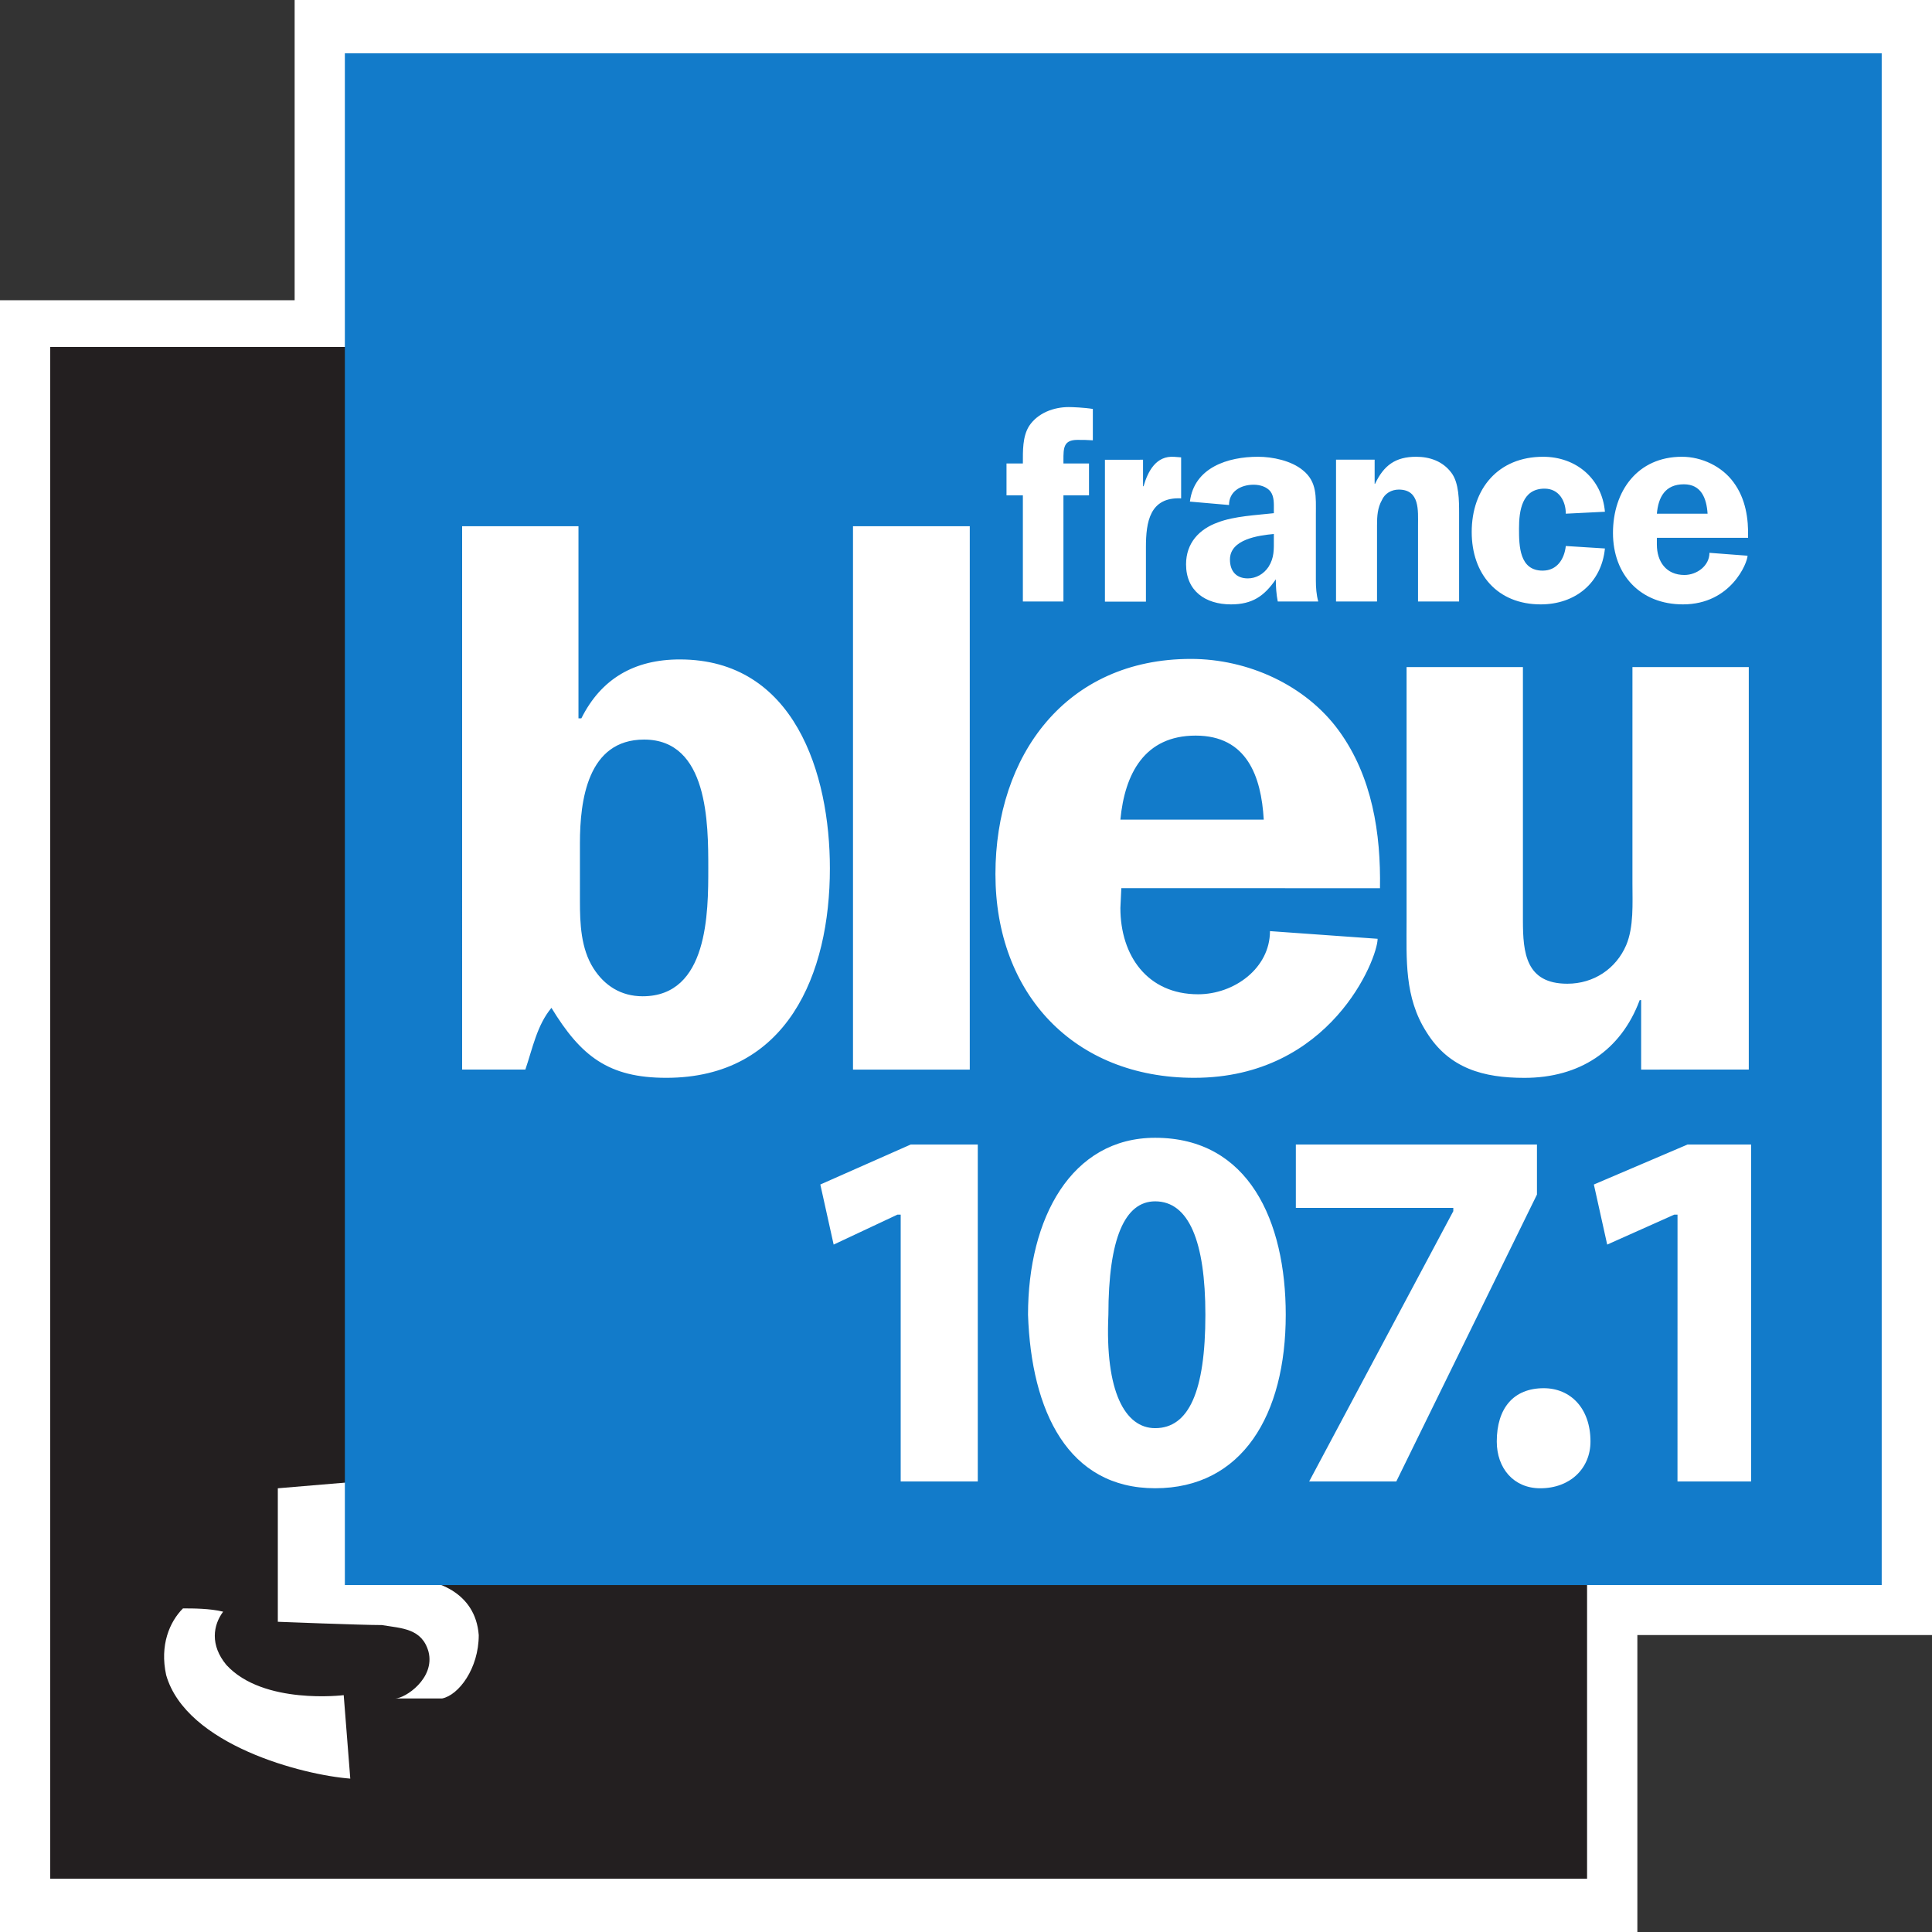 <svg stroke-linejoin="round" xmlns="http://www.w3.org/2000/svg" fill-rule="evenodd" height="600" width="600" version="1.2" preserveAspectRatio="xMidYMid" stroke-width="28.222" viewBox="0 0 15875 15875">
    <rect x="0" y="0" width="15875" height="15875" fill="#333333" stroke="none"/>
    <path fill="#fff" d="M15875 0H2421v2467H0v13408h13454v-2440h2421z"/>
    <path fill="#231f20" d="M412.75 2851.1h12628v12586h-12628z"/>
    <path fill="#fff" d="M2282.8 12229l660.4-55.562-82.55 823.91 468.31-28.575c247.65 0 577.85 109.54 604.84 466.72 0 274.64-165.1 493.71-301.62 520.7h-385.76c82.55 0 330.2-165.1 274.64-384.18-53.975-192.09-219.08-192.09-384.18-219.08-165.1 0-854.08-26.987-854.08-26.987zM1503.4 13216c-109.54 109.54-192.09 301.62-138.11 547.69 165.1 576.26 1128.7 822.32 1512.9 850.9l-53.975-685.8s-660.4 82.55-963.61-247.65c-136.52-163.51-109.54-328.61-26.988-438.15-109.54-26.988-247.65-26.988-330.2-26.988z"/>
    <path fill="#127bca" d="M2833.7 438.15h12628v12586h-12628z"/>
    <g fill="#fff">
        <path d="M7400.9 9980.6h-26.988l-523.88 246.06-109.54-493.71 742.95-328.61h550.86v2768.7h-633.41zM9491.7 11735c276.22 0 412.75-301.62 412.75-931.86 0-603.25-136.52-931.86-412.75-931.86-247.65 0-384.18 301.63-384.18 931.86-28.575 630.24 136.52 931.86 384.18 931.86zm0 493.71c-714.38 0-1017.6-630.24-1044.6-1425.6 0-795.34 357.19-1454.1 1044.6-1454.1 769.94 0 1073.1 685.8 1073.1 1454.1 0 822.32-357.19 1425.6-1073.1 1425.6zM12629 9404.3v411.16l-1155.7 2357.4h-716l1184.3-2220.9v-26.988h-1293.8v-520.7zM12656 12229c-219.08 0-357.19-165.1-357.19-384.18 0-274.64 138.11-438.15 385.76-438.15 219.08 0 384.18 163.51 384.18 438.15 0 219.08-165.1 384.18-412.75 384.18zM13784 9980.6h-26.987l-550.86 246.06-109.54-493.71 769.94-328.61h522v2768.7h-604.84z"/>
        <g stroke-width="26.145">
            <path d="M4765.2 7404.7c0 182.78 7.704 388.67 110.65 551.15 91.042 142.86 226.2 230.41 404.78 230.41 539.24 0 539.24-689.81 539.24-1051.2 0-368.37 0-1058.1-527.34-1058.1-464.31 0-527.34 499.32-527.34 852.28zm-967.9-3080.8h955.96v1578.5h23.81c162.47-325.65 435.6-483.92 808.86-483.92 943.36 0 1233.2 939.84 1233.2 1716.4 0 868.39-349.46 1721.4-1344.6 1721.4-475.51 0-701.71-178.58-943.36-574.96-119.05 142.86-154.77 332.65-214.3 507.03h-519.64zM7009 4323.9h959.48v4464.8H7009zM10384 6734.9c-20.309-357.17-139.37-690.51-559.56-690.51s-582.66 313.75-618.38 690.51zm-1170.2 563.06l-7.704 162.47c0 392.17 222 709.42 638.69 709.42 296.93 0 590.37-214.3 590.37-518.93l884.5 63.029c0 162.47-384.48 1142.3-1507.1 1142.3-987.45 0-1633.2-689.81-1633.2-1673.7 0-974.86 578.47-1768.3 1605.8-1768.3 467.82 0 943.36 214.3 1217.1 591.06 273.83 376.77 344.56 844.58 336.85 1292.8zM13485 8788.7v-570.76h-11.905c-154.76 416.69-495.82 638.69-947.53 638.69-333.35 0-618.38-75.634-804.66-376.77-182.78-285.73-163.18-598.77-163.18-916.02v-2082.4h955.96v2082c0 265.42 23.811 519.64 364.86 519.64 217.8 0 400.58-123.26 483.92-317.25 63.027-150.57 51.122-341.06 51.122-507.73V5481.3h955.96v3306.9zM8738.1 4942.3h-333.3v-871.89h-134.46v-261.92h134.46c0-102.94-3.502-222 51.823-308.84 71.432-107.15 202.39-154.77 324.95-154.77 28.012 0 126.76 3.502 198.19 15.407v257.72c-51.123-3.502-74.934-3.502-126.76-3.502-114.86 0-114.86 67.23-114.86 166.68v27.312h210.1v261.92h-210.1zM9392.2 3777.6v217.8h4.202c35.717-122.55 102.94-253.51 253.51-241.61l55.325 4.202v336.85c-257.72-11.905-289.23 193.99-289.23 400.58v448.2h-336.9v-1165.9zM10467 4387.7c-126.76 11.905-360.67 43.42-360.67 210.1 0 95.244 51.824 154.77 147.07 154.77 67.231 0 130.96-35.717 170.18-95.244 47.622-75.634 43.419-142.86 43.419-226.2zm32.215 554.65c-11.905-58.827-16.107-122.55-16.107-182.08-95.244 138.66-193.99 205.89-368.37 205.89-210.79 0-369.07-110.65-369.07-329.15 0-174.38 107.15-289.23 261.92-344.56 134.46-51.823 317.25-59.527 459.4-75.635v-27.312c0-47.622 4.202-107.15-27.313-150.57-31.514-39.918-87.539-56.025-138.66-56.025-107.15 0-202.39 56.025-202.39 166.68l-321.44-28.012c35.717-281.52 313.75-368.37 559.56-368.37 118.36 0 273.12 31.514 368.37 110.65 119.05 95.244 107.15 222 107.15 361.36v542.74c0 59.527 4.203 119.05 19.61 174.38zM10978 3777h317.25v198.19h3.501c71.432-150.57 166.68-222 337.55-222 110.65 0 217.8 35.717 289.23 130.96 63.729 83.337 63.729 229.7 63.729 336.85v721.33h-337.55v-626.08c0-119.05 16.107-293.43-158.27-293.43-59.527 0-114.86 31.514-138.66 86.839-35.716 63.729-39.918 130.96-39.918 206.6v626.08h-336.85zM12866 4221c0-102.94-55.325-205.89-174.38-205.89-186.28 0-210.09 182.08-210.09 328.45 0 142.86 3.501 345.25 193.99 345.25 119.05 0 178.58-95.244 190.49-202.39l321.44 20.31c-28.013 285.03-245.81 459.4-527.34 459.4-357.17 0-567.26-249.31-567.26-594.57 0-356.46 217.8-618.38 586.87-618.38 269.62 0 483.92 178.58 507.73 451.71zM14031 4221c-8.404-126.76-51.824-241.61-194.69-241.61-154.76 0-210.09 106.44-222 241.61zm-416.69 198.19v55.325c0 139.36 75.635 250.02 226.2 250.02 102.94 0 205.89-75.635 205.89-182.08l313.04 23.81c0 55.325-134.46 399.88-530.84 399.88-348.75 0-574.96-241.61-574.96-586.87 0-344.56 202.39-626.08 566.55-626.08 163.18 0 329.15 79.136 424.4 210.1 99.441 134.46 123.26 297.64 119.05 455.9z"/>
        </g>
    </g>
</svg>
